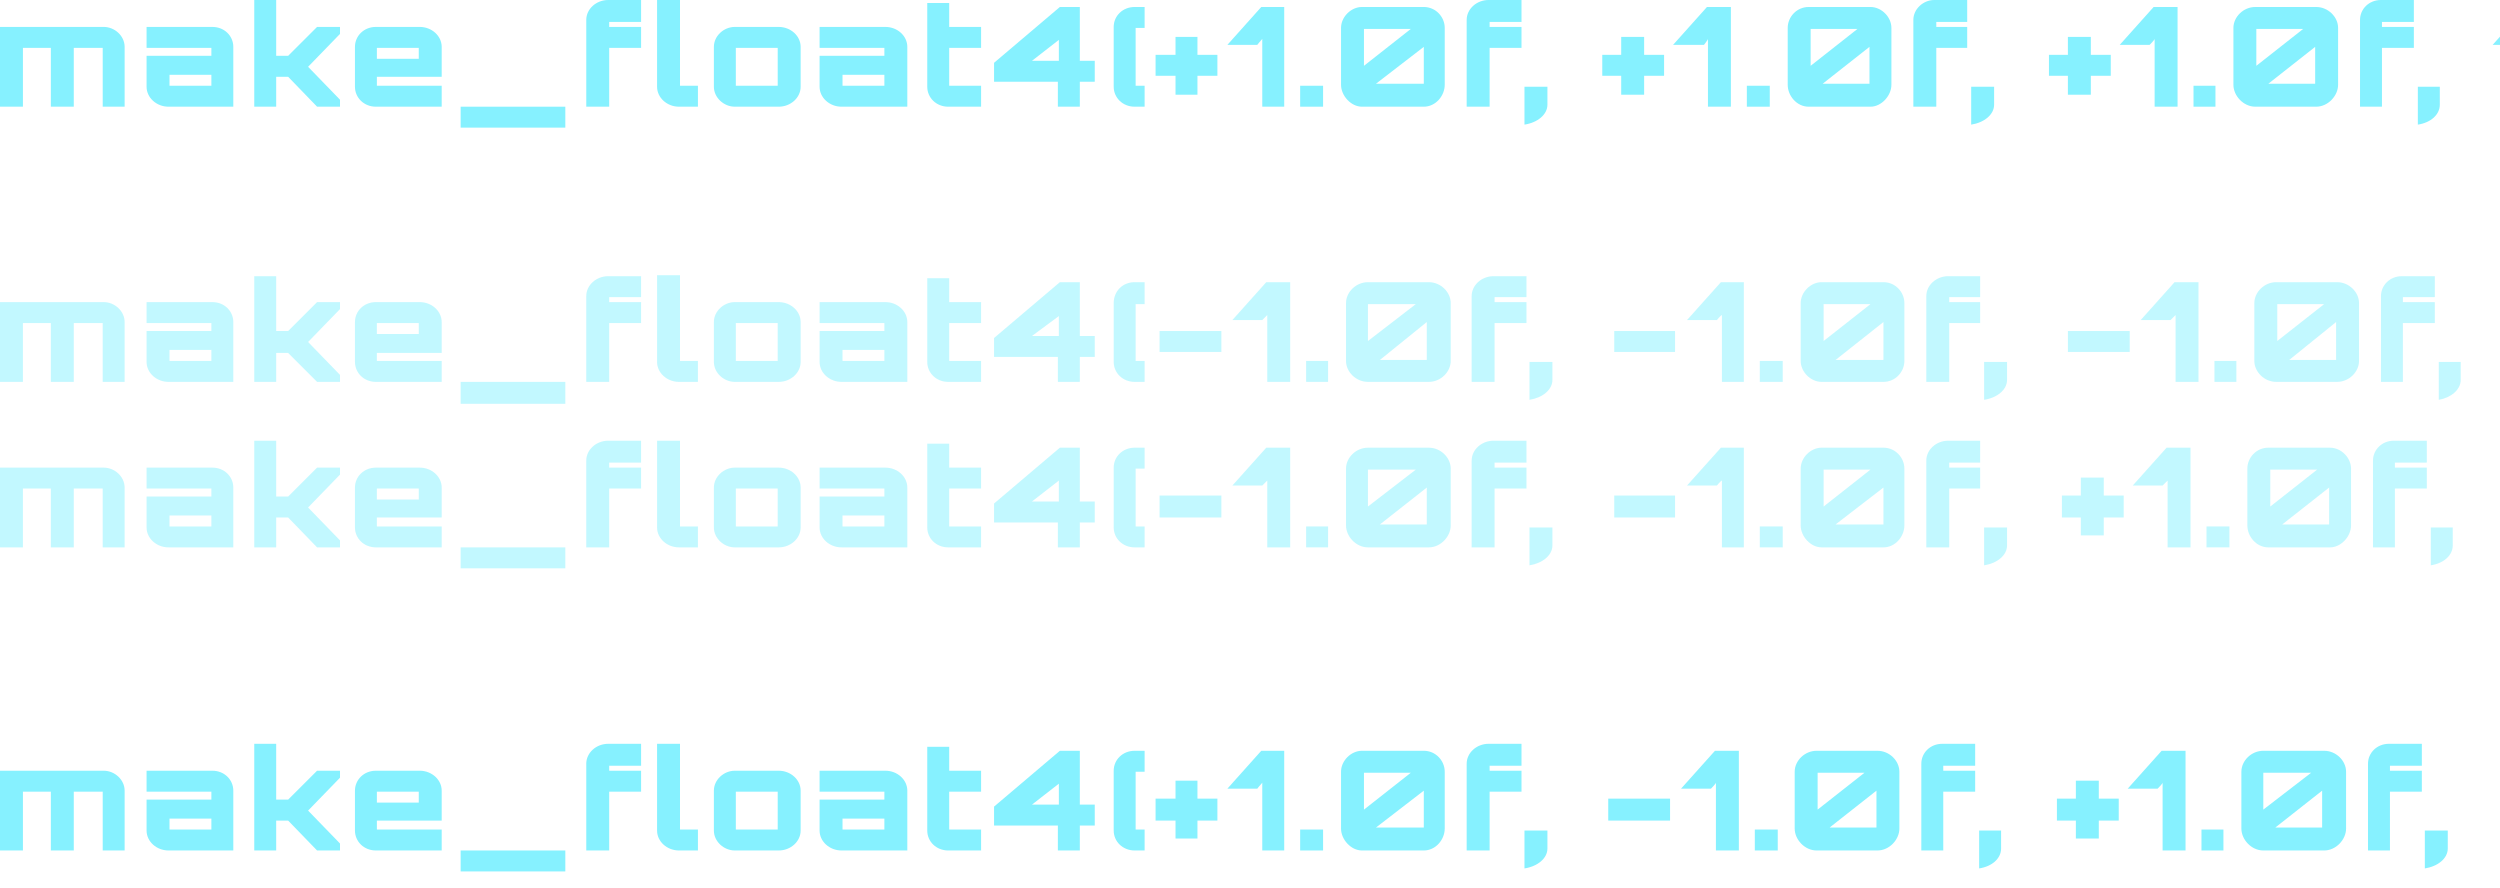 <svg width="121" height="43" viewBox="0 0 121 43" fill="none" xmlns="http://www.w3.org/2000/svg">
<g style="mix-blend-mode:screen" opacity="0.59">
<path d="M6.032 2.268V5.164H4.971V2.316H3.571V5.164H2.461V2.316H1.11V5.164H0V1.303H5.019C5.55 1.303 6.032 1.737 6.032 2.268Z" fill="#33E7FF"/>
<path fill-rule="evenodd" clip-rule="evenodd" d="M11.292 2.268V5.164H8.156C7.576 5.164 7.094 4.729 7.094 4.198V2.702H10.231V2.316H7.094V1.303H10.279C10.858 1.303 11.292 1.737 11.292 2.268ZM10.231 3.619H8.204V4.15H10.231V3.619Z" fill="#33E7FF"/>
<path d="M16.456 1.303V1.641L14.912 3.233L16.456 4.826V5.164H15.346L13.946 3.716H13.367V5.164H12.306V0H13.367V2.702H13.946L15.346 1.303H16.456Z" fill="#33E7FF"/>
<path fill-rule="evenodd" clip-rule="evenodd" d="M21.378 2.268V3.716H18.241V4.15H21.378V5.164H18.193C17.614 5.164 17.18 4.729 17.18 4.198V2.268C17.18 1.737 17.614 1.303 18.193 1.303H20.316C20.895 1.303 21.378 1.737 21.378 2.268ZM20.268 2.847V2.316H18.241V2.847H20.268Z" fill="#33E7FF"/>
<path d="M27.362 6.177H22.295V5.164H27.362V6.177Z" fill="#33E7FF"/>
<path d="M29.485 1.062V1.303H31.029V2.316H29.485V5.164H28.375V0.965C28.375 0.434 28.858 0 29.437 0H31.029V1.062H29.485Z" fill="#33E7FF"/>
<path d="M32.912 0V4.15H33.78V5.164H32.863C32.284 5.164 31.802 4.729 31.802 4.198V0H32.912Z" fill="#33E7FF"/>
<path fill-rule="evenodd" clip-rule="evenodd" d="M37.689 1.303C38.268 1.303 38.751 1.737 38.751 2.268V4.198C38.751 4.729 38.268 5.164 37.689 5.164H35.566C35.035 5.164 34.552 4.729 34.552 4.198V2.268C34.552 1.737 35.035 1.303 35.566 1.303H37.689ZM35.614 4.15H37.641V2.316H35.614V4.15Z" fill="#33E7FF"/>
<path fill-rule="evenodd" clip-rule="evenodd" d="M43.914 2.268V5.164H40.729C40.15 5.164 39.668 4.729 39.668 4.198V2.702H42.804V2.316H39.668V1.303H42.853C43.432 1.303 43.914 1.737 43.914 2.268ZM42.804 3.619H40.778V4.15H42.804V3.619Z" fill="#33E7FF"/>
<path d="M45.941 2.316V4.15H47.485V5.164H45.893C45.314 5.164 44.879 4.729 44.879 4.198V0.145H45.941V1.303H47.485V2.316H45.941Z" fill="#33E7FF"/>
<path fill-rule="evenodd" clip-rule="evenodd" d="M52.986 2.944V3.957H52.263V5.164H51.201V3.957H48.112V3.04L51.297 0.338H52.263V2.944H52.986ZM49.946 2.944H51.249V1.93L49.946 2.944Z" fill="#33E7FF"/>
<path d="M54.965 1.351V4.15H55.399V5.164H54.917C54.338 5.164 53.903 4.729 53.903 4.198V1.303C53.903 0.772 54.338 0.338 54.917 0.338H55.399V1.351H54.965Z" fill="#33E7FF"/>
<path d="M57.957 1.786V2.654H58.922V3.668H57.957V4.584H56.895V3.668H55.93V2.654H56.895V1.786H57.957Z" fill="#33E7FF"/>
<path d="M61.045 0.338H62.156V5.164H61.094V1.882C61.045 1.93 60.852 2.172 60.852 2.172H59.405L61.045 0.338Z" fill="#33E7FF"/>
<path d="M64.037 5.164H62.928V4.15H64.037V5.164Z" fill="#33E7FF"/>
<path fill-rule="evenodd" clip-rule="evenodd" d="M68.912 0.338C69.491 0.338 69.925 0.82 69.925 1.351V4.102C69.925 4.633 69.491 5.164 68.912 5.164H65.919C65.389 5.164 64.906 4.633 64.906 4.102V1.351C64.906 0.82 65.389 0.338 65.919 0.338H68.912ZM66.016 1.399V3.185L68.284 1.399H66.016ZM68.912 4.054V2.268L66.595 4.054H68.912Z" fill="#33E7FF"/>
<path d="M72.097 1.062V1.303H73.641V2.316H72.097V5.164H70.987V0.965C70.987 0.434 71.469 0 72.048 0H73.641V1.062H72.097Z" fill="#33E7FF"/>
<path d="M74.895 4.198V5.067C74.895 5.55 74.413 5.936 73.785 6.032V4.198H74.895Z" fill="#33E7FF"/>
<path d="M79.576 1.786V2.654H80.541V3.668H79.576V4.584H78.466V3.668H77.55V2.654H78.466V1.786H79.576Z" fill="#33E7FF"/>
<path d="M82.617 0.338H83.775V5.164H82.665V1.882C82.665 1.93 82.472 2.172 82.472 2.172H80.976L82.617 0.338Z" fill="#33E7FF"/>
<path d="M85.657 5.164H84.547V4.15H85.657V5.164Z" fill="#33E7FF"/>
<path fill-rule="evenodd" clip-rule="evenodd" d="M90.531 0.338C91.062 0.338 91.544 0.82 91.544 1.351V4.102C91.544 4.633 91.062 5.164 90.531 5.164H87.539C86.96 5.164 86.525 4.633 86.525 4.102V1.351C86.525 0.82 86.96 0.338 87.539 0.338H90.531ZM87.635 1.399V3.185L89.903 1.399H87.635ZM90.483 4.054V2.268L88.215 4.054H90.483Z" fill="#33E7FF"/>
<path d="M93.716 1.062V1.303H95.212V2.316H93.716V5.164H92.606V0.965C92.606 0.434 93.088 0 93.619 0H95.212V1.062H93.716Z" fill="#33E7FF"/>
<path d="M96.515 4.198V5.067C96.515 5.55 96.032 5.936 95.405 6.032V4.198H96.515Z" fill="#33E7FF"/>
<path d="M101.196 1.786V2.654H102.161V3.668H101.196V4.584H100.086V3.668H99.169V2.654H100.086V1.786H101.196Z" fill="#33E7FF"/>
<path d="M104.236 0.338H105.394V5.164H104.284V1.882C104.284 1.93 104.043 2.172 104.043 2.172H102.595L104.236 0.338Z" fill="#33E7FF"/>
<path d="M107.228 5.164H106.166V4.15H107.228V5.164Z" fill="#33E7FF"/>
<path fill-rule="evenodd" clip-rule="evenodd" d="M112.102 0.338C112.681 0.338 113.164 0.82 113.164 1.351V4.102C113.164 4.633 112.681 5.164 112.102 5.164H109.158C108.579 5.164 108.097 4.633 108.097 4.102V1.351C108.097 0.82 108.579 0.338 109.158 0.338H112.102ZM109.206 1.399V3.185L111.475 1.399H109.206ZM112.054 4.054V2.268L109.786 4.054H112.054Z" fill="#33E7FF"/>
<path d="M115.287 1.062V1.303H116.831V2.316H115.287V5.164H114.225V0.965C114.225 0.434 114.66 0 115.239 0H116.831V1.062H115.287Z" fill="#33E7FF"/>
<path d="M118.086 4.198V5.067C118.086 5.55 117.652 5.936 117.024 6.032V4.198H118.086Z" fill="#33E7FF"/>
<path d="M122.284 0.338H123.442V5.164H122.332V1.882C122.332 1.93 122.091 2.172 122.091 2.172H120.643L122.284 0.338Z" fill="#33E7FF"/>
<g opacity="0.5">
<path d="M6.032 15.587V18.483H4.971V15.635H3.571V18.483H2.461V15.635H1.11V18.483H0V14.622H5.019C5.55 14.622 6.032 15.056 6.032 15.587Z" fill="#33E7FF"/>
</g>
<g opacity="0.5">
<path fill-rule="evenodd" clip-rule="evenodd" d="M11.292 15.587V18.483H8.156C7.576 18.483 7.094 18.048 7.094 17.517V16.021H10.231V15.635H7.094V14.622H10.279C10.858 14.622 11.292 15.056 11.292 15.587ZM10.231 16.938H8.204V17.469H10.231V16.938Z" fill="#33E7FF"/>
</g>
<g opacity="0.5">
<path d="M16.456 14.622V14.96L14.912 16.552L16.456 18.145V18.483H15.346L13.946 17.083H13.367V18.483H12.306V13.367H13.367V16.021H13.946L15.346 14.622H16.456Z" fill="#33E7FF"/>
</g>
<g opacity="0.5">
<path fill-rule="evenodd" clip-rule="evenodd" d="M21.378 15.587V17.083H18.241V17.469H21.378V18.483H18.193C17.614 18.483 17.18 18.048 17.18 17.517V15.587C17.18 15.056 17.614 14.622 18.193 14.622H20.316C20.895 14.622 21.378 15.056 21.378 15.587ZM20.268 16.166V15.635H18.241V16.166H20.268Z" fill="#33E7FF"/>
</g>
<g opacity="0.5">
<path d="M27.362 19.544H22.295V18.483H27.362V19.544Z" fill="#33E7FF"/>
</g>
<g opacity="0.5">
<path d="M29.485 14.381V14.622H31.029V15.635H29.485V18.483H28.375V14.332C28.375 13.802 28.858 13.367 29.437 13.367H31.029V14.381H29.485Z" fill="#33E7FF"/>
</g>
<g opacity="0.5">
<path d="M32.912 13.319V17.469H33.78V18.483H32.863C32.284 18.483 31.802 18.048 31.802 17.517V13.319H32.912Z" fill="#33E7FF"/>
</g>
<g opacity="0.5">
<path fill-rule="evenodd" clip-rule="evenodd" d="M37.689 14.622C38.268 14.622 38.751 15.056 38.751 15.587V17.517C38.751 18.048 38.268 18.483 37.689 18.483H35.566C35.035 18.483 34.552 18.048 34.552 17.517V15.587C34.552 15.056 35.035 14.622 35.566 14.622H37.689ZM35.614 17.469H37.641V15.635H35.614V17.469Z" fill="#33E7FF"/>
</g>
<g opacity="0.5">
<path fill-rule="evenodd" clip-rule="evenodd" d="M43.914 15.587V18.483H40.729C40.15 18.483 39.668 18.048 39.668 17.517V16.021H42.804V15.635H39.668V14.622H42.853C43.432 14.622 43.914 15.056 43.914 15.587ZM42.804 16.938H40.778V17.469H42.804V16.938Z" fill="#33E7FF"/>
</g>
<g opacity="0.5">
<path d="M45.941 15.635V17.469H47.485V18.483H45.893C45.314 18.483 44.879 18.048 44.879 17.517V13.464H45.941V14.622H47.485V15.635H45.941Z" fill="#33E7FF"/>
</g>
<g opacity="0.5">
<path fill-rule="evenodd" clip-rule="evenodd" d="M52.986 16.263V17.276H52.263V18.483H51.201V17.276H48.112V16.359L51.297 13.657H52.263V16.263H52.986ZM49.946 16.263H51.249V15.298L49.946 16.263Z" fill="#33E7FF"/>
</g>
<g opacity="0.5">
<path d="M54.965 14.719V17.469H55.399V18.483H54.917C54.338 18.483 53.903 18.048 53.903 17.517V14.67C53.903 14.091 54.338 13.657 54.917 13.657H55.399V14.719H54.965Z" fill="#33E7FF"/>
</g>
<g opacity="0.5">
<path d="M59.115 17.035H56.123V16.021H59.115V17.035Z" fill="#33E7FF"/>
</g>
<g opacity="0.5">
<path d="M61.287 13.657H62.445V18.483H61.335V15.249L61.094 15.491H59.646L61.287 13.657Z" fill="#33E7FF"/>
</g>
<g opacity="0.5">
<path d="M64.279 18.483H63.217V17.469H64.279V18.483Z" fill="#33E7FF"/>
</g>
<g opacity="0.5">
<path fill-rule="evenodd" clip-rule="evenodd" d="M69.153 13.657C69.732 13.657 70.215 14.139 70.215 14.67V17.469C70.215 18 69.732 18.483 69.153 18.483H66.209C65.63 18.483 65.147 18 65.147 17.469V14.67C65.147 14.139 65.63 13.657 66.209 13.657H69.153ZM66.209 14.719V16.504L68.525 14.719H66.209ZM69.056 17.421V15.587L66.788 17.421H69.056Z" fill="#33E7FF"/>
</g>
<g opacity="0.5">
<path d="M72.338 14.381V14.622H73.882V15.635H72.338V18.483H71.228V14.332C71.228 13.802 71.71 13.367 72.29 13.367H73.882V14.381H72.338Z" fill="#33E7FF"/>
</g>
<g opacity="0.5">
<path d="M75.137 17.517V18.386C75.137 18.869 74.654 19.255 74.027 19.351V17.517H75.137Z" fill="#33E7FF"/>
</g>
<g opacity="0.5">
<path d="M81.072 17.035H78.129V16.021H81.072V17.035Z" fill="#33E7FF"/>
</g>
<g opacity="0.5">
<path d="M83.292 13.657H84.402V18.483H83.341V15.249C83.292 15.249 83.099 15.491 83.099 15.491H81.651L83.292 13.657Z" fill="#33E7FF"/>
</g>
<g opacity="0.5">
<path d="M86.284 18.483H85.174V17.469H86.284V18.483Z" fill="#33E7FF"/>
</g>
<g opacity="0.5">
<path fill-rule="evenodd" clip-rule="evenodd" d="M91.158 13.657C91.737 13.657 92.172 14.139 92.172 14.67V17.469C92.172 18 91.737 18.483 91.158 18.483H88.166C87.635 18.483 87.153 18 87.153 17.469V14.67C87.153 14.139 87.635 13.657 88.166 13.657H91.158ZM88.263 14.719V16.504L90.531 14.719H88.263ZM91.158 17.421V15.587L88.842 17.421H91.158Z" fill="#33E7FF"/>
</g>
<g opacity="0.5">
<path d="M94.343 14.381V14.622H95.839V15.635H94.343V18.483H93.233V14.332C93.233 13.802 93.716 13.367 94.295 13.367H95.839V14.381H94.343Z" fill="#33E7FF"/>
</g>
<g opacity="0.5">
<path d="M97.142 17.517V18.386C97.142 18.869 96.66 19.255 96.032 19.351V17.517H97.142Z" fill="#33E7FF"/>
</g>
<g opacity="0.5">
<path d="M103.078 17.035H100.086V16.021H103.078V17.035Z" fill="#33E7FF"/>
</g>
<g opacity="0.5">
<path d="M105.249 13.657H106.408V18.483H105.298V15.249L105.056 15.491H103.609L105.249 13.657Z" fill="#33E7FF"/>
</g>
<g opacity="0.5">
<path d="M108.241 18.483H107.18V17.469H108.241V18.483Z" fill="#33E7FF"/>
</g>
<g opacity="0.5">
<path fill-rule="evenodd" clip-rule="evenodd" d="M113.115 13.657C113.694 13.657 114.177 14.139 114.177 14.67V17.469C114.177 18 113.694 18.483 113.115 18.483H110.172C109.592 18.483 109.11 18 109.11 17.469V14.67C109.11 14.139 109.592 13.657 110.172 13.657H113.115ZM110.22 14.719V16.504L112.488 14.719H110.22ZM113.067 17.421V15.587L110.799 17.421H113.067Z" fill="#33E7FF"/>
</g>
<g opacity="0.5">
<path d="M116.3 14.381V14.622H117.845V15.635H116.3V18.483H115.239V14.332C115.239 13.802 115.673 13.367 116.252 13.367H117.845V14.381H116.3Z" fill="#33E7FF"/>
</g>
<g opacity="0.5">
<path d="M119.099 17.517V18.386C119.099 18.869 118.617 19.255 118.037 19.351V17.517H119.099Z" fill="#33E7FF"/>
</g>
<g opacity="0.5">
<path d="M6.032 23.598V26.493H4.971V23.646H3.571V26.493H2.461V23.646H1.11V26.493H0V22.633H5.019C5.55 22.633 6.032 23.067 6.032 23.598Z" fill="#33E7FF"/>
</g>
<g opacity="0.5">
<path fill-rule="evenodd" clip-rule="evenodd" d="M11.292 23.598V26.493H8.156C7.576 26.493 7.094 26.059 7.094 25.528V24.032H10.231V23.646H7.094V22.633H10.279C10.858 22.633 11.292 23.067 11.292 23.598ZM10.231 24.949H8.204V25.48H10.231V24.949Z" fill="#33E7FF"/>
</g>
<g opacity="0.5">
<path d="M16.456 22.633V22.971L14.912 24.563L16.456 26.155V26.493H15.346L13.946 25.046H13.367V26.493H12.306V21.33H13.367V24.032H13.946L15.346 22.633H16.456Z" fill="#33E7FF"/>
</g>
<g opacity="0.5">
<path fill-rule="evenodd" clip-rule="evenodd" d="M21.378 23.598V25.046H18.241V25.48H21.378V26.493H18.193C17.614 26.493 17.18 26.059 17.18 25.528V23.598C17.18 23.067 17.614 22.633 18.193 22.633H20.316C20.895 22.633 21.378 23.067 21.378 23.598ZM20.268 24.177V23.646H18.241V24.177H20.268Z" fill="#33E7FF"/>
</g>
<g opacity="0.5">
<path d="M27.362 27.507H22.295V26.493H27.362V27.507Z" fill="#33E7FF"/>
</g>
<g opacity="0.5">
<path d="M29.485 22.391V22.633H31.029V23.646H29.485V26.493H28.375V22.295C28.375 21.764 28.858 21.33 29.437 21.33H31.029V22.391H29.485Z" fill="#33E7FF"/>
</g>
<g opacity="0.5">
<path d="M32.912 21.33V25.48H33.78V26.493H32.863C32.284 26.493 31.802 26.059 31.802 25.528V21.33H32.912Z" fill="#33E7FF"/>
</g>
<g opacity="0.5">
<path fill-rule="evenodd" clip-rule="evenodd" d="M37.689 22.633C38.268 22.633 38.751 23.067 38.751 23.598V25.528C38.751 26.059 38.268 26.493 37.689 26.493H35.566C35.035 26.493 34.552 26.059 34.552 25.528V23.598C34.552 23.067 35.035 22.633 35.566 22.633H37.689ZM35.614 25.48H37.641V23.646H35.614V25.48Z" fill="#33E7FF"/>
</g>
<g opacity="0.5">
<path fill-rule="evenodd" clip-rule="evenodd" d="M43.914 23.598V26.493H40.729C40.15 26.493 39.668 26.059 39.668 25.528V24.032H42.804V23.646H39.668V22.633H42.853C43.432 22.633 43.914 23.067 43.914 23.598ZM42.804 24.949H40.778V25.48H42.804V24.949Z" fill="#33E7FF"/>
</g>
<g opacity="0.5">
<path d="M45.941 23.646V25.48H47.485V26.493H45.893C45.314 26.493 44.879 26.059 44.879 25.528V21.474H45.941V22.633H47.485V23.646H45.941Z" fill="#33E7FF"/>
</g>
<g opacity="0.5">
<path fill-rule="evenodd" clip-rule="evenodd" d="M52.986 24.273V25.287H52.263V26.493H51.201V25.287H48.112V24.37L51.297 21.668H52.263V24.273H52.986ZM49.946 24.273H51.249V23.26L49.946 24.273Z" fill="#33E7FF"/>
</g>
<g opacity="0.5">
<path d="M54.965 22.681V25.48H55.399V26.493H54.917C54.338 26.493 53.903 26.059 53.903 25.528V22.633C53.903 22.102 54.338 21.668 54.917 21.668H55.399V22.681H54.965Z" fill="#33E7FF"/>
</g>
<g opacity="0.5">
<path d="M59.115 25.046H56.123V23.984H59.115V25.046Z" fill="#33E7FF"/>
</g>
<g opacity="0.5">
<path d="M61.287 21.668H62.445V26.493H61.335V23.26L61.094 23.501H59.646L61.287 21.668Z" fill="#33E7FF"/>
</g>
<g opacity="0.5">
<path d="M64.279 26.493H63.217V25.48H64.279V26.493Z" fill="#33E7FF"/>
</g>
<g opacity="0.5">
<path fill-rule="evenodd" clip-rule="evenodd" d="M69.153 21.668C69.732 21.668 70.215 22.15 70.215 22.681V25.432C70.215 25.962 69.732 26.493 69.153 26.493H66.209C65.63 26.493 65.147 25.962 65.147 25.432V22.681C65.147 22.15 65.63 21.668 66.209 21.668H69.153ZM66.209 22.729V24.515L68.525 22.729H66.209ZM69.056 25.383V23.598L66.788 25.383H69.056Z" fill="#33E7FF"/>
</g>
<g opacity="0.5">
<path d="M72.338 22.391V22.633H73.882V23.646H72.338V26.493H71.228V22.295C71.228 21.764 71.71 21.33 72.29 21.33H73.882V22.391H72.338Z" fill="#33E7FF"/>
</g>
<g opacity="0.5">
<path d="M75.137 25.528V26.397C75.137 26.879 74.654 27.265 74.027 27.362V25.528H75.137Z" fill="#33E7FF"/>
</g>
<g opacity="0.5">
<path d="M81.072 25.046H78.129V23.984H81.072V25.046Z" fill="#33E7FF"/>
</g>
<g opacity="0.5">
<path d="M83.292 21.668H84.402V26.493H83.341V23.26C83.292 23.26 83.099 23.501 83.099 23.501H81.651L83.292 21.668Z" fill="#33E7FF"/>
</g>
<g opacity="0.5">
<path d="M86.284 26.493H85.174V25.48H86.284V26.493Z" fill="#33E7FF"/>
</g>
<g opacity="0.5">
<path fill-rule="evenodd" clip-rule="evenodd" d="M91.158 21.668C91.737 21.668 92.172 22.15 92.172 22.681V25.432C92.172 25.962 91.737 26.493 91.158 26.493H88.166C87.635 26.493 87.153 25.962 87.153 25.432V22.681C87.153 22.15 87.635 21.668 88.166 21.668H91.158ZM88.263 22.729V24.515L90.531 22.729H88.263ZM91.158 25.383V23.598L88.842 25.383H91.158Z" fill="#33E7FF"/>
</g>
<g opacity="0.5">
<path d="M94.343 22.391V22.633H95.839V23.646H94.343V26.493H93.233V22.295C93.233 21.764 93.716 21.33 94.295 21.33H95.839V22.391H94.343Z" fill="#33E7FF"/>
</g>
<g opacity="0.5">
<path d="M97.142 25.528V26.397C97.142 26.879 96.66 27.265 96.032 27.362V25.528H97.142Z" fill="#33E7FF"/>
</g>
<g opacity="0.5">
<path d="M101.823 23.115V23.984H102.788V25.046H101.823V25.914H100.713V25.046H99.796V23.984H100.713V23.115H101.823Z" fill="#33E7FF"/>
</g>
<g opacity="0.5">
<path d="M104.863 21.668H106.021V26.493H104.912V23.26L104.67 23.501H103.223L104.863 21.668Z" fill="#33E7FF"/>
</g>
<g opacity="0.5">
<path d="M107.904 26.493H106.794V25.48H107.904V26.493Z" fill="#33E7FF"/>
</g>
<g opacity="0.5">
<path fill-rule="evenodd" clip-rule="evenodd" d="M112.777 21.668C113.308 21.668 113.791 22.15 113.791 22.681V25.432C113.791 25.962 113.308 26.493 112.777 26.493H109.786C109.206 26.493 108.772 25.962 108.772 25.432V22.681C108.772 22.15 109.206 21.668 109.786 21.668H112.777ZM109.882 22.729V24.515L112.15 22.729H109.882ZM112.729 25.383V23.598L110.461 25.383H112.729Z" fill="#33E7FF"/>
</g>
<g opacity="0.5">
<path d="M115.914 22.391V22.633H117.458V23.646H115.914V26.493H114.853V22.295C114.853 21.764 115.287 21.33 115.866 21.33H117.458V22.391H115.914Z" fill="#33E7FF"/>
</g>
<g opacity="0.5">
<path d="M118.713 25.528V26.397C118.713 26.879 118.279 27.265 117.651 27.362V25.528H118.713Z" fill="#33E7FF"/>
</g>
<path d="M6.032 38.268V41.163H4.971V38.316H3.571V41.163H2.461V38.316H1.11V41.163H0V37.303H5.019C5.55 37.303 6.032 37.737 6.032 38.268Z" fill="#33E7FF"/>
<path fill-rule="evenodd" clip-rule="evenodd" d="M11.292 38.268V41.163H8.156C7.576 41.163 7.094 40.729 7.094 40.198V38.702H10.231V38.316H7.094V37.303H10.279C10.858 37.303 11.292 37.737 11.292 38.268ZM10.231 39.619H8.204V40.15H10.231V39.619Z" fill="#33E7FF"/>
<path d="M16.456 37.303V37.641L14.912 39.233L16.456 40.826V41.163H15.346L13.946 39.716H13.367V41.163H12.306V36H13.367V38.702H13.946L15.346 37.303H16.456Z" fill="#33E7FF"/>
<path fill-rule="evenodd" clip-rule="evenodd" d="M21.378 38.268V39.716H18.241V40.15H21.378V41.163H18.193C17.614 41.163 17.18 40.729 17.18 40.198V38.268C17.18 37.737 17.614 37.303 18.193 37.303H20.316C20.895 37.303 21.378 37.737 21.378 38.268ZM20.268 38.847V38.316H18.241V38.847H20.268Z" fill="#33E7FF"/>
<path d="M27.362 42.177H22.295V41.163H27.362V42.177Z" fill="#33E7FF"/>
<path d="M29.485 37.062V37.303H31.029V38.316H29.485V41.163H28.375V36.965C28.375 36.434 28.858 36 29.437 36H31.029V37.062H29.485Z" fill="#33E7FF"/>
<path d="M32.912 36V40.15H33.78V41.163H32.863C32.284 41.163 31.802 40.729 31.802 40.198V36H32.912Z" fill="#33E7FF"/>
<path fill-rule="evenodd" clip-rule="evenodd" d="M37.689 37.303C38.268 37.303 38.751 37.737 38.751 38.268V40.198C38.751 40.729 38.268 41.163 37.689 41.163H35.566C35.035 41.163 34.552 40.729 34.552 40.198V38.268C34.552 37.737 35.035 37.303 35.566 37.303H37.689ZM35.614 40.15H37.641V38.316H35.614V40.15Z" fill="#33E7FF"/>
<path fill-rule="evenodd" clip-rule="evenodd" d="M43.914 38.268V41.163H40.729C40.15 41.163 39.668 40.729 39.668 40.198V38.702H42.804V38.316H39.668V37.303H42.853C43.432 37.303 43.914 37.737 43.914 38.268ZM42.804 39.619H40.778V40.15H42.804V39.619Z" fill="#33E7FF"/>
<path d="M45.941 38.316V40.15H47.485V41.163H45.893C45.314 41.163 44.879 40.729 44.879 40.198V36.145H45.941V37.303H47.485V38.316H45.941Z" fill="#33E7FF"/>
<path fill-rule="evenodd" clip-rule="evenodd" d="M52.986 38.944V39.957H52.263V41.163H51.201V39.957H48.112V39.04L51.297 36.338H52.263V38.944H52.986ZM49.946 38.944H51.249V37.93L49.946 38.944Z" fill="#33E7FF"/>
<path d="M54.965 37.351V40.15H55.399V41.163H54.917C54.338 41.163 53.903 40.729 53.903 40.198V37.303C53.903 36.772 54.338 36.338 54.917 36.338H55.399V37.351H54.965Z" fill="#33E7FF"/>
<path d="M57.957 37.785V38.654H58.922V39.716H57.957V40.584H56.895V39.716H55.93V38.654H56.895V37.785H57.957Z" fill="#33E7FF"/>
<path d="M61.045 36.338H62.156V41.163H61.094V37.882C61.045 37.93 60.852 38.172 60.852 38.172H59.405L61.045 36.338Z" fill="#33E7FF"/>
<path d="M64.037 41.163H62.928V40.15H64.037V41.163Z" fill="#33E7FF"/>
<path fill-rule="evenodd" clip-rule="evenodd" d="M68.912 36.338C69.491 36.338 69.925 36.82 69.925 37.351V40.102C69.925 40.633 69.491 41.163 68.912 41.163H65.919C65.389 41.163 64.906 40.633 64.906 40.102V37.351C64.906 36.82 65.389 36.338 65.919 36.338H68.912ZM66.016 37.4V39.185L68.284 37.4H66.016ZM68.912 40.054V38.268L66.595 40.054H68.912Z" fill="#33E7FF"/>
<path d="M72.097 37.062V37.303H73.641V38.316H72.097V41.163H70.987V36.965C70.987 36.434 71.469 36 72.048 36H73.641V37.062H72.097Z" fill="#33E7FF"/>
<path d="M74.895 40.198V41.067C74.895 41.55 74.413 41.936 73.785 42.032V40.198H74.895Z" fill="#33E7FF"/>
<path d="M80.831 39.716H77.839V38.654H80.831V39.716Z" fill="#33E7FF"/>
<path d="M83.003 36.338H84.161V41.163H83.051V37.882C83.051 37.93 82.81 38.172 82.81 38.172H81.362L83.003 36.338Z" fill="#33E7FF"/>
<path d="M86.043 41.163H84.933V40.15H86.043V41.163Z" fill="#33E7FF"/>
<path fill-rule="evenodd" clip-rule="evenodd" d="M90.869 36.338C91.448 36.338 91.93 36.82 91.93 37.351V40.102C91.93 40.633 91.448 41.163 90.869 41.163H87.925C87.346 41.163 86.863 40.633 86.863 40.102V37.351C86.863 36.82 87.346 36.338 87.925 36.338H90.869ZM87.973 37.4V39.185L90.241 37.4H87.973ZM90.82 40.054V38.268L88.552 40.054H90.82Z" fill="#33E7FF"/>
<path d="M94.054 37.062V37.303H95.598V38.316H94.054V41.163H92.992V36.965C92.992 36.434 93.426 36 94.005 36H95.598V37.062H94.054Z" fill="#33E7FF"/>
<path d="M96.853 40.198V41.067C96.853 41.55 96.418 41.936 95.791 42.032V40.198H96.853Z" fill="#33E7FF"/>
<path d="M101.582 37.785V38.654H102.547V39.716H101.582V40.584H100.472V39.716H99.555V38.654H100.472V37.785H101.582Z" fill="#33E7FF"/>
<path d="M104.622 36.338H105.78V41.163H104.67V37.882C104.67 37.93 104.429 38.172 104.429 38.172H102.981L104.622 36.338Z" fill="#33E7FF"/>
<path d="M107.614 41.163H106.552V40.15H107.614V41.163Z" fill="#33E7FF"/>
<path fill-rule="evenodd" clip-rule="evenodd" d="M112.488 36.338C113.067 36.338 113.55 36.82 113.55 37.351V40.102C113.55 40.633 113.067 41.163 112.488 41.163H109.544C108.965 41.163 108.483 40.633 108.483 40.102V37.351C108.483 36.82 108.965 36.338 109.544 36.338H112.488ZM109.544 37.4V39.185L111.861 37.4H109.544ZM112.391 40.054V38.268L110.123 40.054H112.391Z" fill="#33E7FF"/>
<path d="M115.673 37.062V37.303H117.217V38.316H115.673V41.163H114.611V36.965C114.611 36.434 115.046 36 115.625 36H117.217V37.062H115.673Z" fill="#33E7FF"/>
<path d="M118.472 40.198V41.067C118.472 41.55 117.989 41.936 117.362 42.032V40.198H118.472Z" fill="#33E7FF"/>
</g>
</svg>

